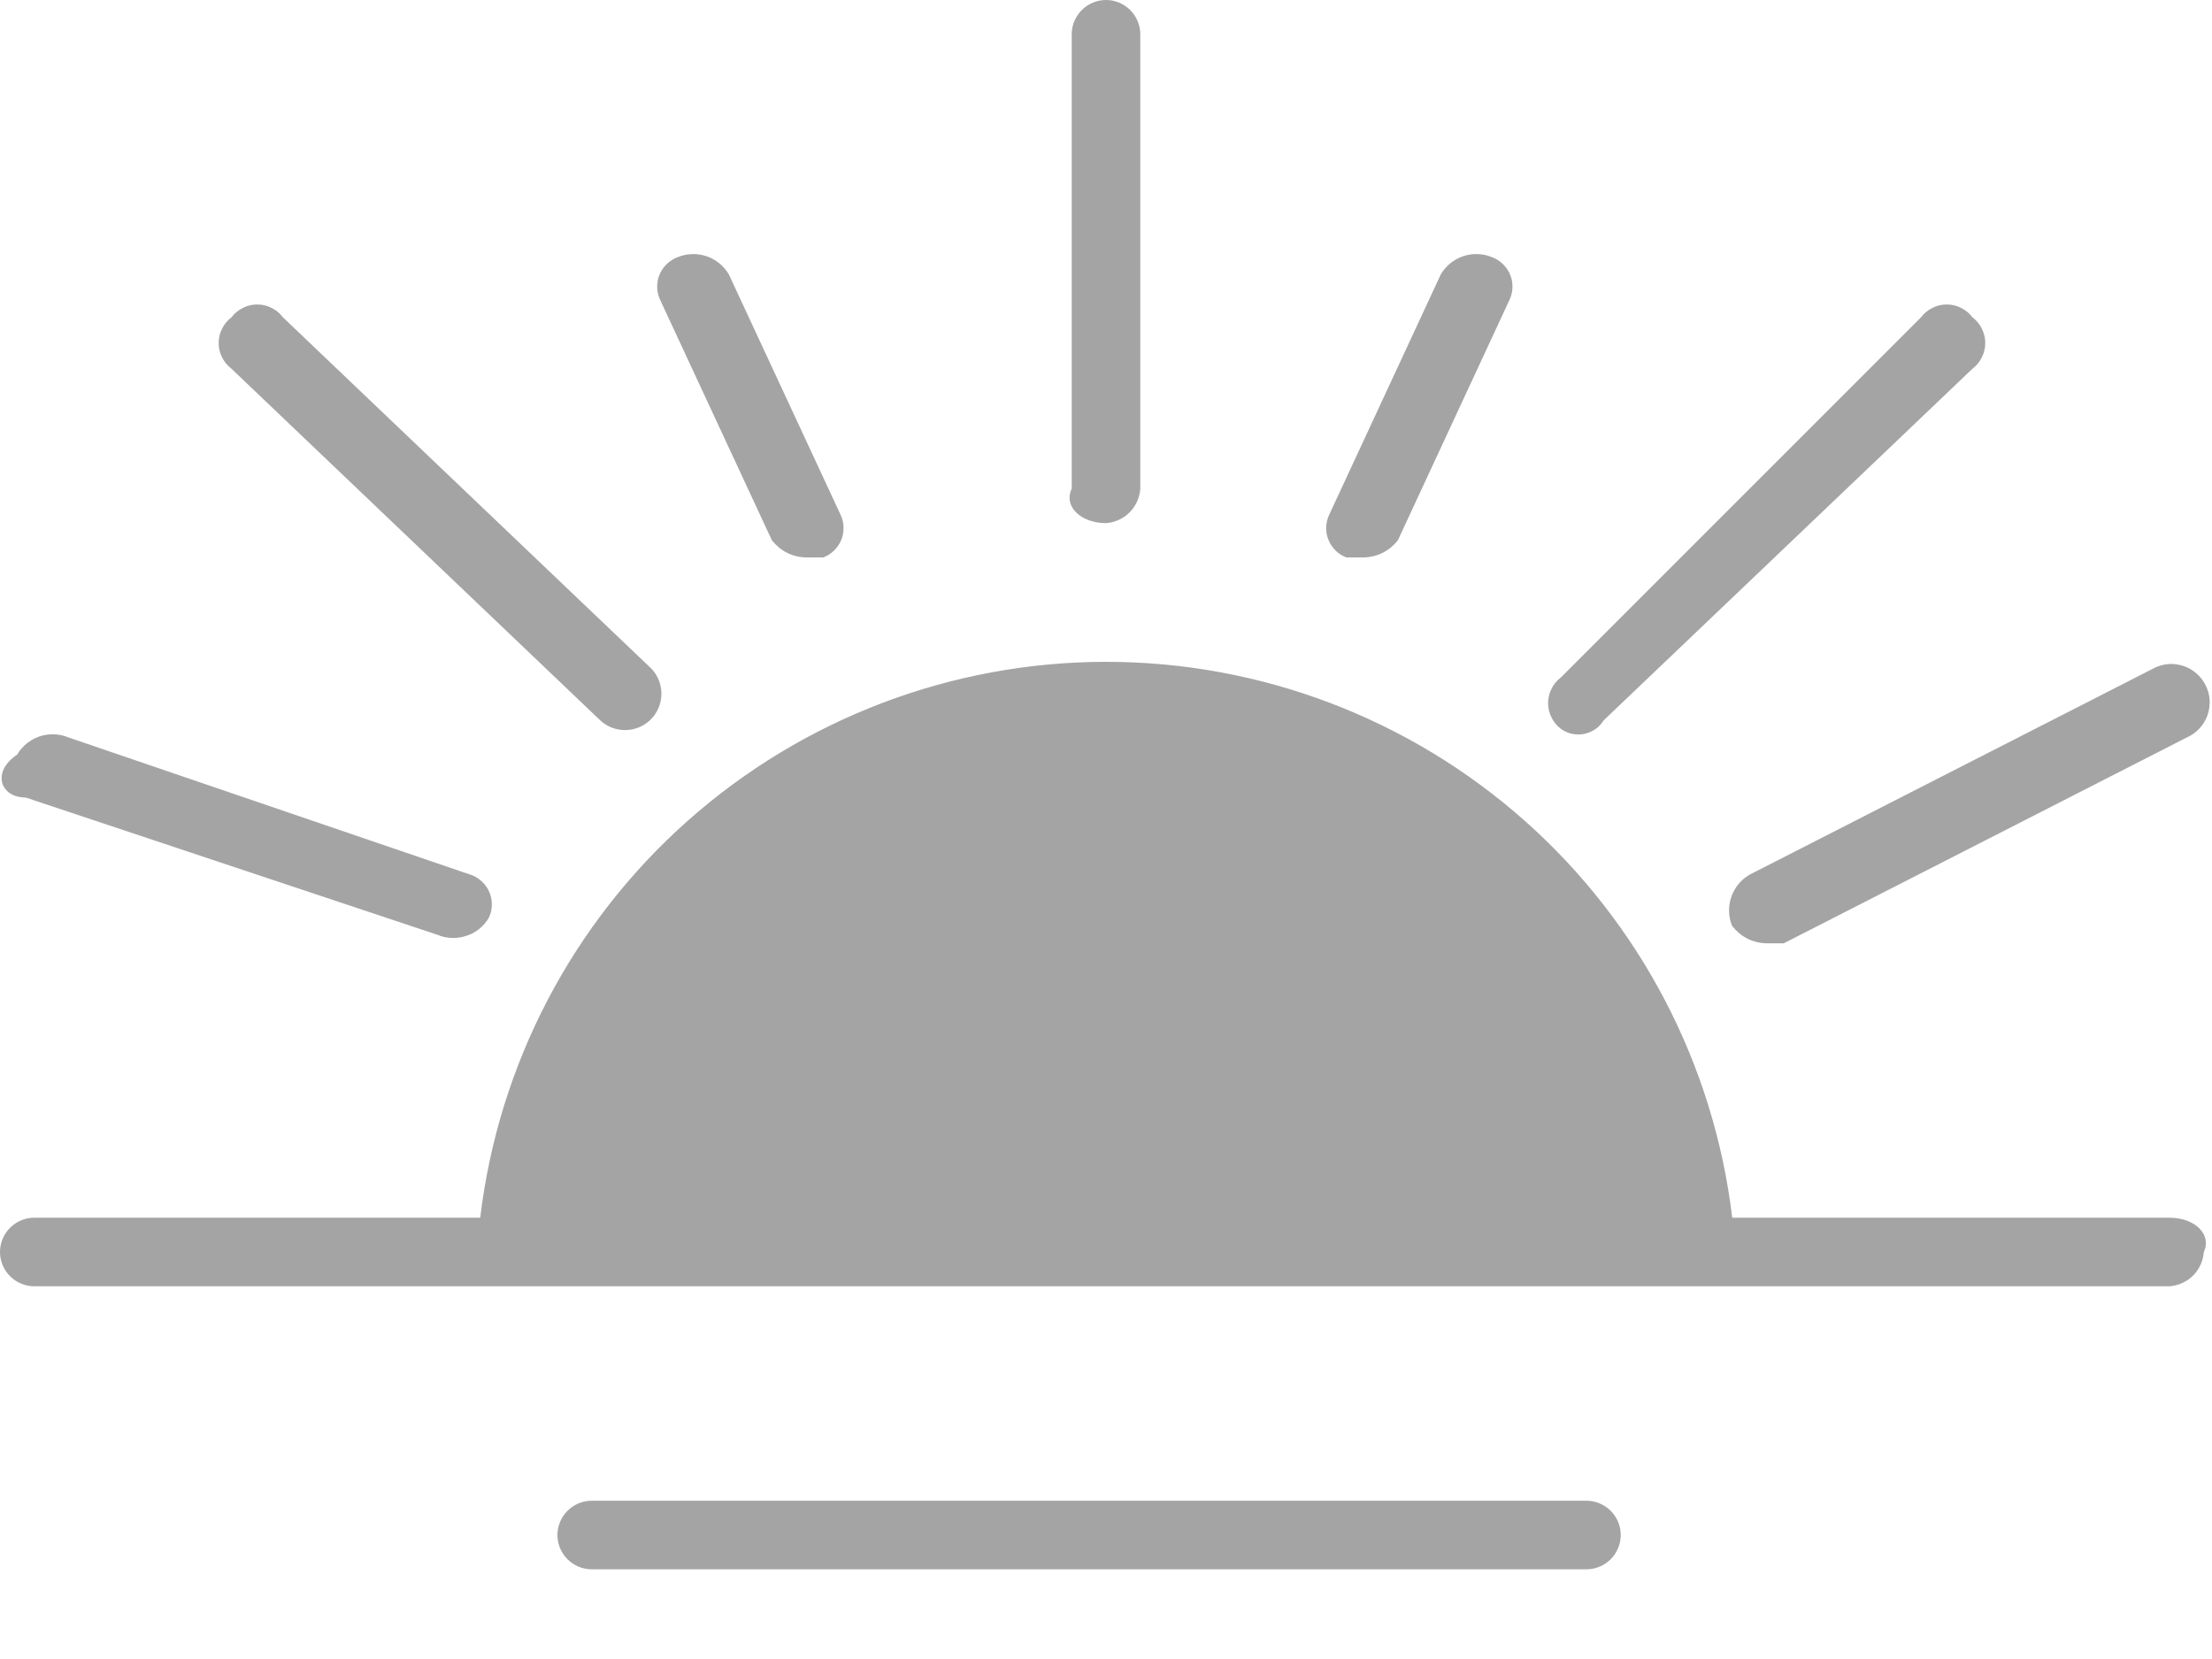 <svg width="20" height="15" viewBox="0 0 20 15" fill="none" xmlns="http://www.w3.org/2000/svg" >
  <path fillRule="evenodd" clipRule="evenodd" d="M19.616 11.01H15.662C15.497 9.625 14.83 8.348 13.787 7.422C12.744 6.496 11.397 5.984 10.002 5.984C8.607 5.984 7.26 6.496 6.217 7.422C5.174 8.348 4.507 9.625 4.342 11.01H0.31C0.228 11.01 0.149 11.043 0.091 11.101C0.033 11.159 0 11.238 0 11.32C0 11.402 0.033 11.481 0.091 11.539C0.149 11.597 0.228 11.63 0.31 11.63H19.616C19.696 11.624 19.772 11.59 19.829 11.533C19.886 11.476 19.92 11.4 19.926 11.32C20 11.165 19.849 11.01 19.616 11.01ZM14.344 13.569H5.35C5.268 13.569 5.189 13.602 5.131 13.66C5.073 13.718 5.04 13.797 5.04 13.879C5.04 13.961 5.073 14.04 5.131 14.098C5.189 14.156 5.268 14.189 5.35 14.189H14.344C14.426 14.189 14.505 14.156 14.563 14.098C14.621 14.04 14.654 13.961 14.654 13.879C14.654 13.797 14.621 13.718 14.563 13.66C14.505 13.602 14.426 13.569 14.344 13.569ZM0.233 7.211L3.955 8.452C4.038 8.487 4.13 8.49 4.215 8.462C4.301 8.435 4.373 8.377 4.419 8.3C4.436 8.265 4.446 8.226 4.447 8.187C4.448 8.147 4.442 8.108 4.427 8.072C4.412 8.035 4.39 8.002 4.362 7.975C4.334 7.947 4.301 7.926 4.264 7.912L0.62 6.668C0.537 6.633 0.444 6.63 0.358 6.658C0.273 6.687 0.201 6.745 0.155 6.823C-0.078 6.978 1.71363e-06 7.211 0.233 7.211ZM6.979 4.885C7.016 4.932 7.063 4.971 7.116 4.998C7.17 5.025 7.229 5.039 7.289 5.04H7.444C7.481 5.026 7.514 5.005 7.542 4.977C7.57 4.95 7.592 4.917 7.607 4.88C7.622 4.844 7.628 4.805 7.627 4.765C7.626 4.726 7.616 4.687 7.599 4.652L6.59 2.481C6.544 2.403 6.472 2.345 6.387 2.316C6.301 2.288 6.208 2.291 6.125 2.326C6.088 2.34 6.055 2.361 6.027 2.389C5.999 2.416 5.977 2.449 5.962 2.486C5.947 2.522 5.941 2.561 5.942 2.601C5.943 2.64 5.953 2.679 5.97 2.714L6.979 4.885ZM12.174 5.04H12.329C12.389 5.039 12.448 5.025 12.502 4.998C12.555 4.971 12.602 4.932 12.639 4.885L13.647 2.714C13.664 2.679 13.674 2.64 13.675 2.601C13.676 2.561 13.67 2.522 13.655 2.486C13.64 2.449 13.618 2.416 13.59 2.389C13.562 2.361 13.529 2.34 13.492 2.326C13.409 2.291 13.316 2.288 13.23 2.316C13.145 2.345 13.073 2.403 13.027 2.481L12.019 4.652C12.002 4.687 11.992 4.726 11.991 4.765C11.989 4.804 11.996 4.843 12.011 4.88C12.025 4.916 12.047 4.949 12.075 4.977C12.103 5.005 12.136 5.026 12.173 5.04H12.174ZM15.663 8.374C15.7 8.421 15.747 8.46 15.8 8.487C15.854 8.514 15.913 8.528 15.973 8.529H16.128L19.772 6.668C19.815 6.649 19.854 6.622 19.886 6.587C19.918 6.553 19.943 6.512 19.959 6.468C19.974 6.424 19.981 6.377 19.979 6.33C19.976 6.283 19.963 6.237 19.942 6.195C19.921 6.153 19.892 6.116 19.856 6.086C19.82 6.055 19.779 6.032 19.734 6.019C19.689 6.005 19.642 6 19.595 6.005C19.548 6.011 19.503 6.025 19.462 6.048L15.818 7.909C15.74 7.955 15.681 8.027 15.653 8.112C15.624 8.198 15.627 8.291 15.662 8.374H15.663ZM5.427 6.513C5.489 6.571 5.572 6.603 5.657 6.601C5.742 6.6 5.824 6.565 5.884 6.505C5.944 6.445 5.979 6.363 5.98 6.278C5.982 6.193 5.95 6.11 5.892 6.048L2.558 2.869C2.531 2.833 2.496 2.804 2.455 2.784C2.415 2.763 2.371 2.753 2.325 2.753C2.28 2.753 2.236 2.763 2.196 2.784C2.155 2.804 2.12 2.833 2.093 2.869C2.057 2.896 2.028 2.931 2.008 2.972C1.987 3.012 1.977 3.056 1.977 3.102C1.977 3.147 1.987 3.191 2.008 3.231C2.028 3.272 2.057 3.307 2.093 3.334L5.427 6.513ZM10 4.73C10.08 4.724 10.156 4.69 10.213 4.633C10.27 4.576 10.304 4.5 10.31 4.42V0.31C10.31 0.228 10.277 0.149 10.219 0.091C10.161 0.033 10.082 0 10 0C9.918 0 9.839 0.033 9.781 0.091C9.723 0.149 9.69 0.228 9.69 0.31V4.419C9.614 4.575 9.769 4.73 10 4.73ZM14.5 6.513L17.834 3.334C17.87 3.307 17.899 3.272 17.919 3.231C17.939 3.191 17.95 3.147 17.95 3.102C17.95 3.056 17.939 3.012 17.919 2.972C17.899 2.931 17.87 2.896 17.834 2.869C17.807 2.833 17.772 2.804 17.731 2.784C17.691 2.763 17.647 2.753 17.602 2.753C17.556 2.753 17.512 2.763 17.472 2.784C17.431 2.804 17.396 2.833 17.369 2.869L14.113 6.125C14.077 6.152 14.048 6.187 14.028 6.228C14.008 6.268 13.997 6.312 13.997 6.357C13.997 6.403 14.008 6.447 14.028 6.487C14.048 6.528 14.077 6.563 14.113 6.59C14.143 6.612 14.177 6.627 14.213 6.635C14.249 6.642 14.287 6.643 14.323 6.636C14.36 6.628 14.394 6.614 14.424 6.593C14.455 6.572 14.48 6.544 14.5 6.513Z" fill="#A4A4A4" />
</svg>